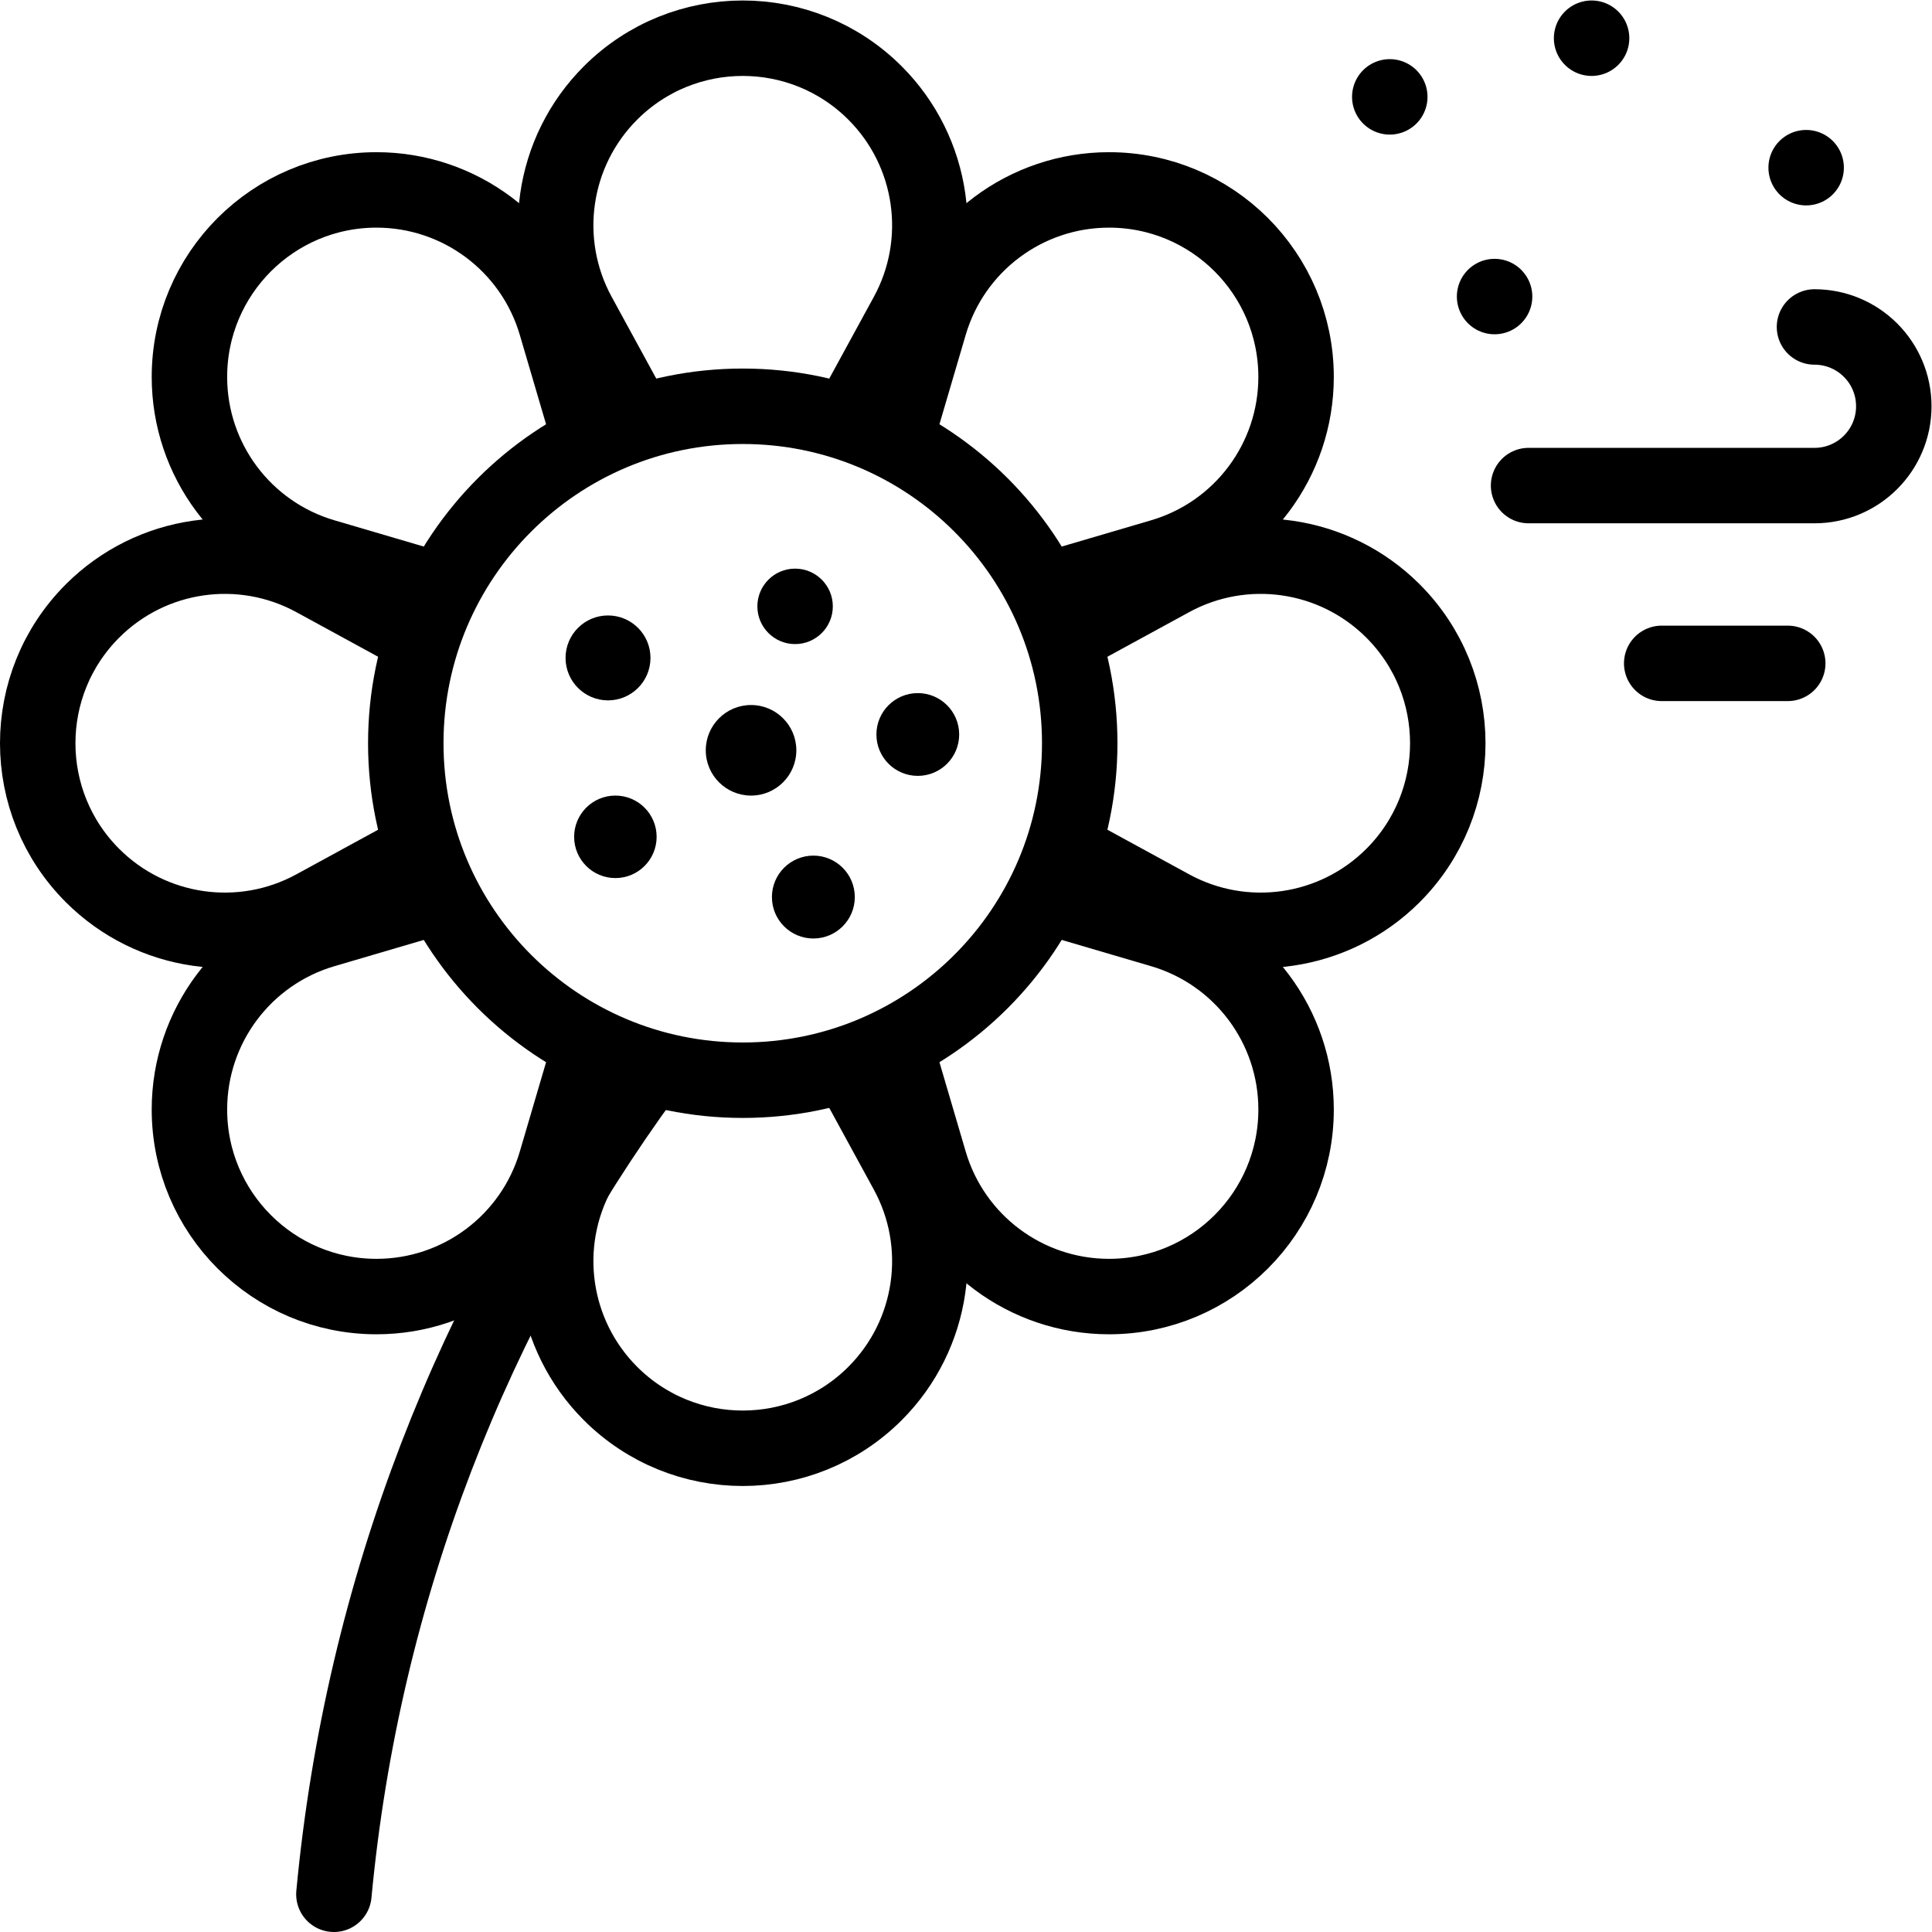 <?xml version="1.0" encoding="UTF-8" standalone="no"?>
<!-- Created with Inkscape (http://www.inkscape.org/) -->

<svg
   version="1.1"
   id="svg4743"
   xml:space="preserve"
   width="682.667"
   height="682.667"
   viewBox="0 0 682.667 682.667"
   xmlns="http://www.w3.org/2000/svg"
   xmlns:svg="http://www.w3.org/2000/svg"><defs
     id="defs4747"><clipPath
       clipPathUnits="userSpaceOnUse"
       id="clipPath4757"><path
         d="M 0,512 H 512 V 0 H 0 Z"
         id="path4755" /></clipPath></defs><g
     id="g4749"
     transform="matrix(1.333,0,0,-1.333,0,682.667)"><g
       id="g4751"><g
         id="g4753"
         clip-path="url(#clipPath4757)"><g
           id="g4759"
           transform="translate(220.762,351.397)"><path
             d="m 0,0 c 0,5.523 -4.478,10 -10,10 -5.522,0 -10,-4.477 -10,-10 0,-5.522 4.478,-10 10,-10 5.522,0 10,4.478 10,10"
             style="fill:#000000;fill-opacity:1;fill-rule:nonzero;stroke:none"
             id="path4761" /></g><g
           id="g4763"
           transform="translate(172.426,337.731)"><path
             d="m 0,0 c 0,6.217 -5.039,11.256 -11.256,11.256 -6.216,0 -11.255,-5.039 -11.255,-11.256 0,-6.216 5.039,-11.255 11.255,-11.255 C -5.039,-11.255 0,-6.216 0,0"
             style="fill:#000000;fill-opacity:1;fill-rule:nonzero;stroke:none"
             id="path4765" /></g><g
           id="g4767"
           transform="translate(174.057,290.305)"><path
             d="m 0,0 c 0,6.038 -4.895,10.934 -10.934,10.934 -6.038,0 -10.932,-4.896 -10.932,-10.934 0,-6.038 4.894,-10.933 10.932,-10.933 C -4.895,-10.933 0,-6.038 0,0"
             style="fill:#000000;fill-opacity:1;fill-rule:nonzero;stroke:none"
             id="path4769" /></g><g
           id="g4771"
           transform="translate(226.59,274.34)"><path
             d="M 0,0 C 0,6.066 -4.918,10.984 -10.984,10.984 -17.052,10.984 -21.97,6.066 -21.97,0 c 0,-6.067 4.918,-10.985 10.986,-10.985 C -4.918,-10.985 0,-6.067 0,0"
             style="fill:#000000;fill-opacity:1;fill-rule:nonzero;stroke:none"
             id="path4773" /></g><g
           id="g4775"
           transform="translate(211.09,313.241)"><path
             d="m 0,0 c 0,6.629 -5.374,12.003 -12.003,12.003 -6.629,0 -12.003,-5.374 -12.003,-12.003 0,-6.629 5.374,-12.003 12.003,-12.003 C -5.374,-12.003 0,-6.629 0,0"
             style="fill:#000000;fill-opacity:1;fill-rule:nonzero;stroke:none"
             id="path4777" /></g><g
           id="g4779"
           transform="translate(254.256,317.434)"><path
             d="m 0,0 c 0,6.058 -4.911,10.969 -10.97,10.969 -6.057,0 -10.968,-4.911 -10.968,-10.969 0,-6.059 4.911,-10.97 10.968,-10.97 C -4.911,-10.97 0,-6.059 0,0"
             style="fill:#000000;fill-opacity:1;fill-rule:nonzero;stroke:none"
             id="path4781" /></g><g
           id="g4783"
           transform="translate(88.508,10)"><path
             d="M 0,0 C 7.605,80.92 37.164,155.455 82.657,217.589"
             style="fill:none;stroke:#000000;stroke-width:20;stroke-linecap:round;stroke-linejoin:round;stroke-miterlimit:10;stroke-dasharray:none;stroke-opacity:1"
             id="path4785" /></g><g
           id="g4787"
           transform="translate(225.606,228.716)"><path
             d="m 0,0 14.813,-27.149 c 10.538,-19.313 7.09,-43.26 -8.466,-58.817 -19.367,-19.366 -50.764,-19.366 -70.13,0 -15.557,15.557 -19.004,39.504 -8.467,58.817 l 14.987,27.466"
             style="fill:none;stroke:#000000;stroke-width:20;stroke-linecap:round;stroke-linejoin:round;stroke-miterlimit:10;stroke-dasharray:none;stroke-opacity:1"
             id="path4789" /></g><g
           id="g4791"
           transform="translate(225.606,401.509)"><path
             d="m 0,0 14.813,27.149 c 10.538,19.314 7.09,43.261 -8.466,58.818 -19.367,19.365 -50.764,19.365 -70.13,0 C -79.34,70.41 -82.787,46.463 -72.25,27.149 l 14.987,-27.465"
             style="fill:none;stroke:#000000;stroke-width:20;stroke-linecap:round;stroke-linejoin:round;stroke-miterlimit:10;stroke-dasharray:none;stroke-opacity:1"
             id="path4793" /></g><g
           id="g4795"
           transform="translate(110.49,286.394)"><path
             d="m 0,0 -27.149,-14.813 c -19.313,-10.538 -43.26,-7.091 -58.817,8.466 -19.366,19.366 -19.366,50.764 0,70.13 15.557,15.557 39.504,19.004 58.817,8.466 L 0.317,57.263"
             style="fill:none;stroke:#000000;stroke-width:20;stroke-linecap:round;stroke-linejoin:round;stroke-miterlimit:10;stroke-dasharray:none;stroke-opacity:1"
             id="path4797" /></g><g
           id="g4799"
           transform="translate(283.283,286.394)"><path
             d="m 0,0 27.149,-14.813 c 19.314,-10.538 43.261,-7.091 58.818,8.466 19.366,19.366 19.366,50.764 0,70.13 C 70.41,79.34 46.463,82.787 27.149,72.249 L -0.316,57.263"
             style="fill:none;stroke:#000000;stroke-width:20;stroke-linecap:round;stroke-linejoin:round;stroke-miterlimit:10;stroke-dasharray:none;stroke-opacity:1"
             id="path4801" /></g><g
           id="g4803"
           transform="translate(156.102,233.715)"><path
             d="m 0,0 -8.724,-29.673 c -6.205,-21.107 -25.575,-35.602 -47.576,-35.602 -27.388,0 -49.589,22.201 -49.589,49.588 0,22.001 14.495,41.372 35.603,47.577 l 30.019,8.825"
             style="fill:none;stroke:#000000;stroke-width:20;stroke-linecap:round;stroke-linejoin:round;stroke-miterlimit:10;stroke-dasharray:none;stroke-opacity:1"
             id="path4805" /></g><g
           id="g4807"
           transform="translate(278.285,355.897)"><path
             d="M 0,0 29.672,8.723 C 50.78,14.928 65.275,34.299 65.275,56.299 V 56.3 c 0,27.387 -22.202,49.589 -49.588,49.589 -22.001,0 -41.373,-14.495 -47.578,-35.604 l -8.824,-30.018"
             style="fill:none;stroke:#000000;stroke-width:20;stroke-linecap:round;stroke-linejoin:round;stroke-miterlimit:10;stroke-dasharray:none;stroke-opacity:1"
             id="path4809" /></g><g
           id="g4811"
           transform="translate(115.489,355.897)"><path
             d="M 0,0 -29.673,8.723 C -50.78,14.928 -65.275,34.299 -65.275,56.299 V 56.3 c 0,27.387 22.201,49.589 49.588,49.589 22.001,0 41.372,-14.495 47.577,-35.604 l 8.825,-30.018"
             style="fill:none;stroke:#000000;stroke-width:20;stroke-linecap:round;stroke-linejoin:round;stroke-miterlimit:10;stroke-dasharray:none;stroke-opacity:1"
             id="path4813" /></g><g
           id="g4815"
           transform="translate(237.672,233.715)"><path
             d="m 0,0 8.723,-29.673 c 6.205,-21.107 25.576,-35.602 47.577,-35.602 27.387,0 49.589,22.201 49.589,49.588 0,22.001 -14.495,41.372 -35.604,47.577 l -30.018,8.825"
             style="fill:none;stroke:#000000;stroke-width:20;stroke-linecap:round;stroke-linejoin:round;stroke-miterlimit:10;stroke-dasharray:none;stroke-opacity:1"
             id="path4817" /></g><g
           id="g4819"
           transform="translate(286.21,315.112)"><path
             d="m 0,0 c 0,-49.331 -39.991,-89.322 -89.323,-89.322 -49.331,0 -89.323,39.991 -89.323,89.322 0,49.332 39.992,89.323 89.323,89.323 C -39.991,89.323 0,49.332 0,0 Z"
             style="fill:none;stroke:#000000;stroke-width:20;stroke-linecap:round;stroke-linejoin:round;stroke-miterlimit:10;stroke-dasharray:none;stroke-opacity:1"
             id="path4821" /></g><g
           id="g4823"
           transform="translate(396.179,433.519)"><path
             d="M 0,0 V 0"
             style="fill:none;stroke:#000000;stroke-width:20;stroke-linecap:round;stroke-linejoin:round;stroke-miterlimit:10;stroke-dasharray:none;stroke-opacity:1"
             id="path4825" /></g><g
           id="g4827"
           transform="translate(421.894,502)"><path
             d="M 0,0 V 0"
             style="fill:none;stroke:#000000;stroke-width:20;stroke-linecap:round;stroke-linejoin:round;stroke-miterlimit:10;stroke-dasharray:none;stroke-opacity:1"
             id="path4829" /></g><g
           id="g4831"
           transform="translate(368.398,486.451)"><path
             d="M 0,0 V 0"
             style="fill:none;stroke:#000000;stroke-width:20;stroke-linecap:round;stroke-linejoin:round;stroke-miterlimit:10;stroke-dasharray:none;stroke-opacity:1"
             id="path4833" /></g><g
           id="g4835"
           transform="translate(478.769,467.681)"><path
             d="M 0,0 V 0"
             style="fill:none;stroke:#000000;stroke-width:20;stroke-linecap:round;stroke-linejoin:round;stroke-miterlimit:10;stroke-dasharray:none;stroke-opacity:1"
             id="path4837" /></g><g
           id="g4839"
           transform="translate(480.977,425.459)"><path
             d="M 0,0 C 11.611,0 21.023,-9.412 21.023,-21.023 21.023,-32.634 11.611,-42.046 0,-42.046 h -75.788"
             style="fill:none;stroke:#000000;stroke-width:20;stroke-linecap:round;stroke-linejoin:round;stroke-miterlimit:10;stroke-dasharray:none;stroke-opacity:1"
             id="path4841" /></g><g
           id="g4843"
           transform="translate(440.478,336.286)"><path
             d="M 0,0 H 33.411"
             style="fill:none;stroke:#000000;stroke-width:20;stroke-linecap:round;stroke-linejoin:round;stroke-miterlimit:10;stroke-dasharray:none;stroke-opacity:1"
             id="path4845" /></g></g></g></g></svg>
